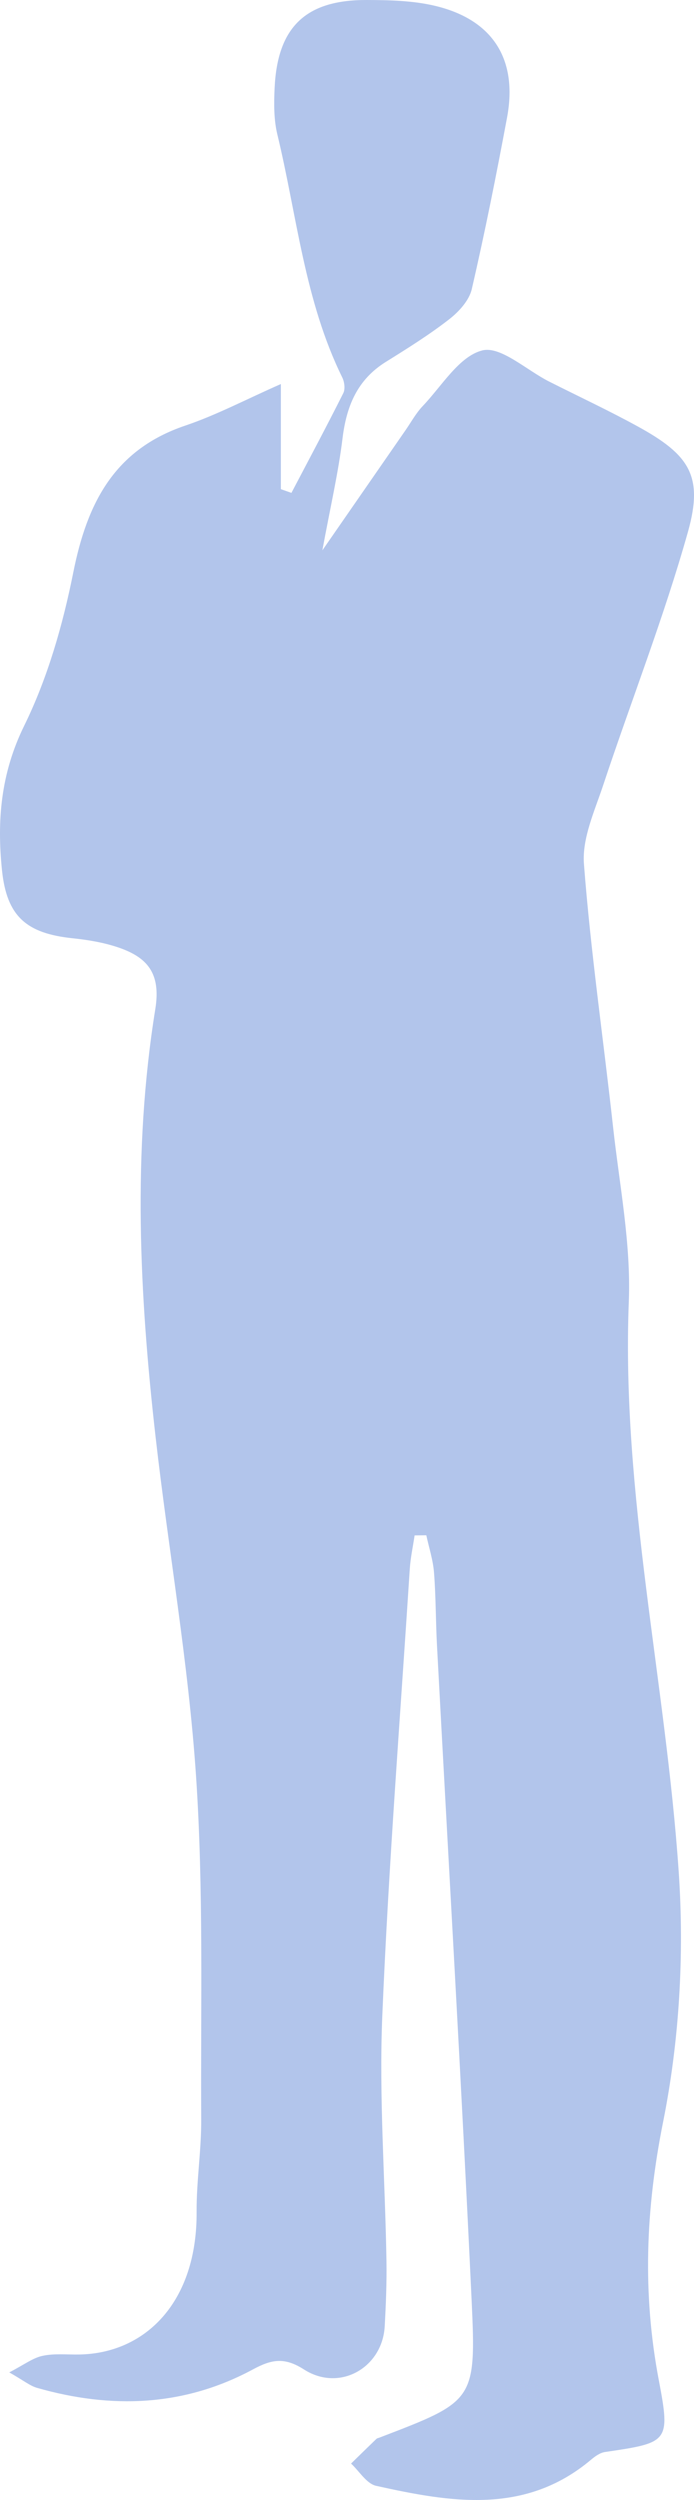 <?xml version="1.0" encoding="UTF-8"?>
<svg width="100px" height="360px" viewBox="0 0 100 360" version="1.1" xmlns="http://www.w3.org/2000/svg" xmlns:xlink="http://www.w3.org/1999/xlink">
    <!-- Generator: Sketch 60 (88103) - https://sketch.com -->
    <title>man</title>
    <desc>Created with Sketch.</desc>
    <g id="资源画像" stroke="none" stroke-width="1" fill="none" fill-rule="evenodd">
        <g id="资源画像1备份" transform="translate(-166, -152)" fill="#B2C5EB">
            <g id="man" transform="translate(166, 152)">
                <path d="M59.743,221.098 C59.504,222.706 59.152,224.308 59.047,225.926 C57.665,247.354 55.984,268.77 55.089,290.217 C54.599,301.95 55.488,313.74 55.685,325.502 C55.739,328.665 55.608,331.835 55.434,334.993 C55.101,340.968 48.915,344.488 43.789,341.197 C40.951,339.376 39.083,339.774 36.449,341.193 C26.512,346.55 16.034,346.912 5.331,343.851 C4.318,343.561 3.436,342.815 1.334,341.624 C3.468,340.524 4.717,339.545 6.115,339.244 C7.802,338.878 9.614,339.075 11.372,339.049 C21.06,338.904 28.416,331.379 28.33,318.525 C28.3,314.091 29.02,309.65 28.994,305.213 C28.902,288.707 29.352,272.153 28.245,255.708 C27.146,239.413 24.278,223.244 22.427,206.992 C20.087,186.44 19.07,165.823 22.38,145.297 C23.215,140.121 21.197,137.83 17,136.417 C14.912,135.714 12.673,135.342 10.47,135.112 C3.818,134.415 0.978,131.974 0.289,125.339 C-0.454,118.173 0.108,111.38 3.487,104.502 C6.868,97.621 9.054,89.966 10.563,82.412 C12.546,72.487 16.429,64.755 26.705,61.283 C31.201,59.763 35.447,57.513 40.47,55.301 L40.47,70.44 C40.979,70.619 41.485,70.799 41.992,70.976 C44.499,66.198 47.045,61.434 49.466,56.613 C49.763,56.023 49.636,55.002 49.323,54.365 C43.879,43.308 42.797,31.094 39.961,19.351 C39.448,17.225 39.467,14.917 39.568,12.707 C39.965,3.917 44.031,-0.023 52.809,0 C56.14,0.009 59.573,0.086 62.78,0.863 C71.043,2.868 74.621,8.57 73.065,16.915 C71.521,25.185 69.877,33.443 67.979,41.641 C67.604,43.265 66.122,44.891 64.727,45.975 C61.838,48.221 58.708,50.174 55.593,52.115 C51.467,54.688 49.917,58.502 49.353,63.146 C48.749,68.085 47.612,72.959 46.45,79.251 C50.92,72.795 54.676,67.369 58.435,61.947 C59.249,60.774 59.944,59.485 60.919,58.464 C63.667,55.581 66.144,51.328 69.473,50.465 C72.12,49.779 75.862,53.296 79.12,54.942 C83.394,57.098 87.739,59.126 91.934,61.428 C99.325,65.49 101.39,68.527 99.134,76.565 C95.667,88.908 90.953,100.899 86.908,113.087 C85.681,116.786 83.86,120.718 84.141,124.403 C85.11,137.061 86.949,149.65 88.338,162.28 C89.259,170.651 90.936,179.08 90.607,187.42 C89.523,215.155 95.931,242.149 97.798,269.55 C98.612,281.479 97.895,293.85 95.549,305.559 C93.026,318.155 92.554,330.266 94.935,342.776 C96.635,351.699 96.289,351.746 87.168,353.092 C86.451,353.197 85.73,353.725 85.146,354.214 C75.656,362.187 64.912,360.332 54.198,357.96 C52.822,357.655 51.781,355.859 50.583,354.755 C51.798,353.569 53.011,352.38 54.234,351.203 C54.342,351.1 54.524,351.075 54.674,351.017 C68.318,345.787 68.64,345.773 67.958,331.253 C66.483,299.802 64.641,268.368 62.965,236.926 C62.78,233.431 62.81,229.925 62.537,226.439 C62.396,224.635 61.812,222.866 61.428,221.079 L59.743,221.098 Z" id="Fill-1"></path>
            </g>
        </g>
    </g>
</svg>